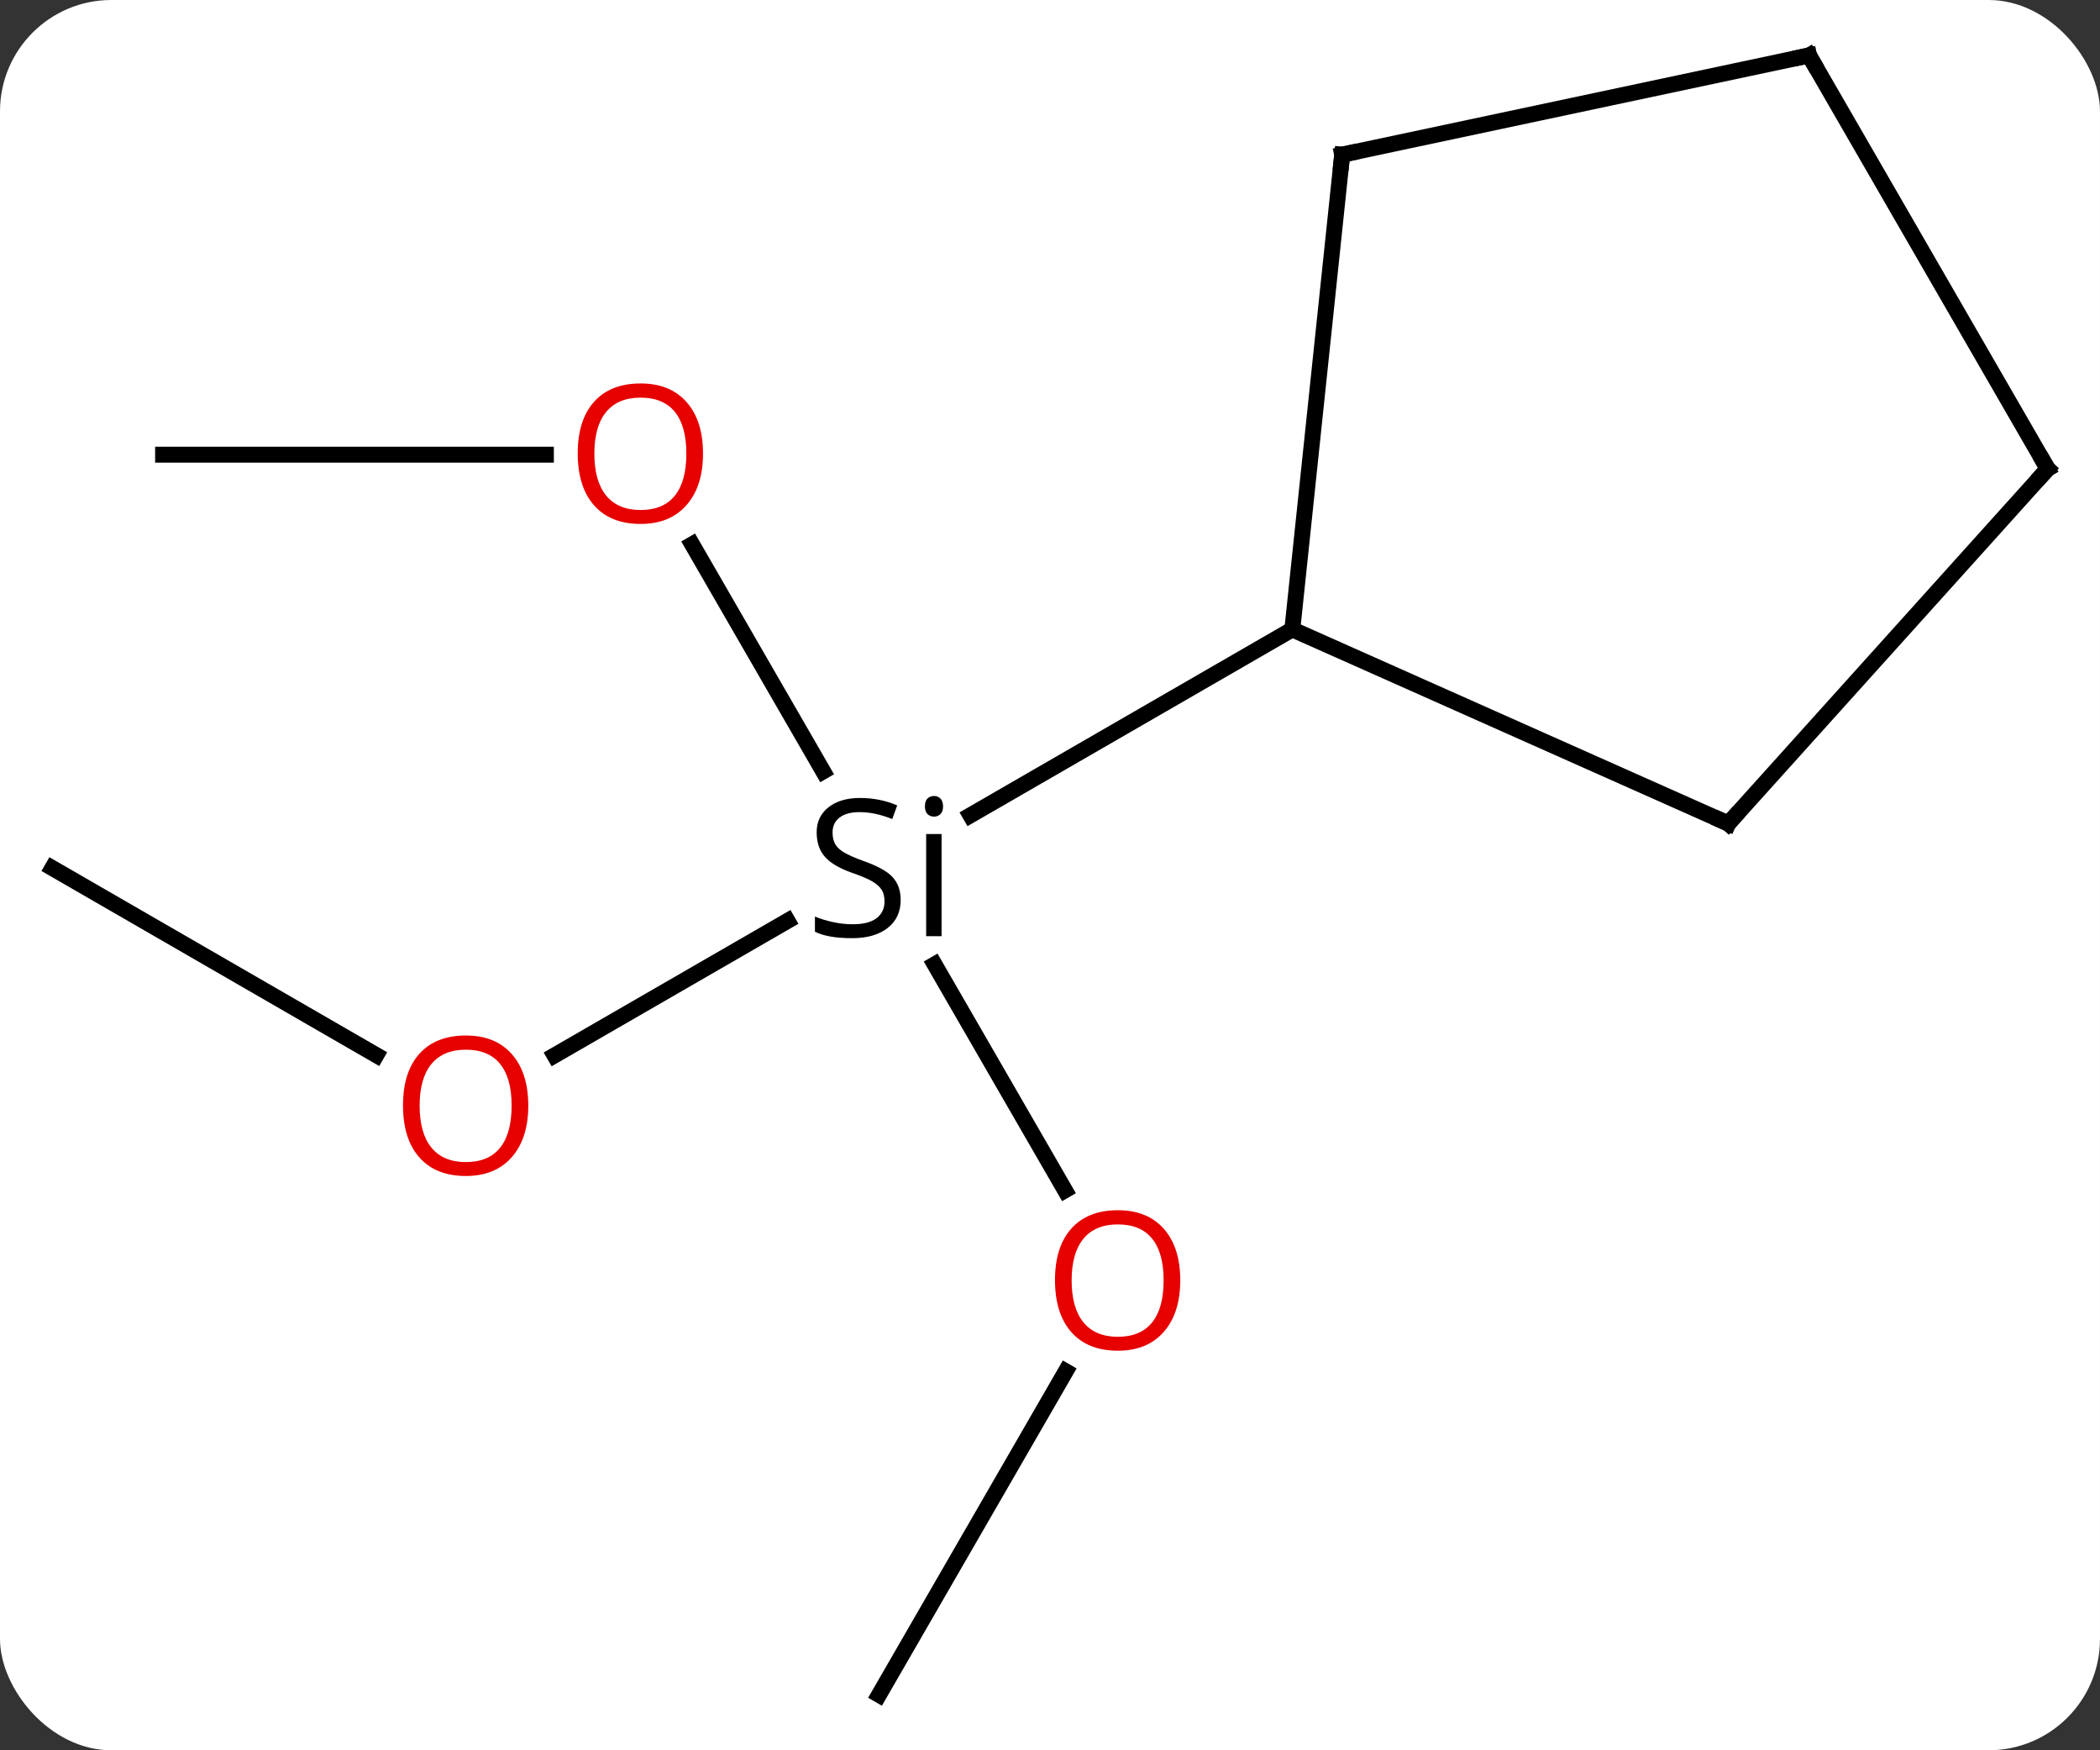 <svg width="132" viewBox="0 0 132 110" style="fill-opacity:1; color-rendering:auto; color-interpolation:auto; text-rendering:auto; stroke:black; stroke-linecap:square; stroke-miterlimit:10; shape-rendering:auto; stroke-opacity:1; fill:black; stroke-dasharray:none; font-weight:normal; stroke-width:1; font-family:'Open Sans'; font-style:normal; stroke-linejoin:miter; font-size:12; stroke-dashoffset:0; image-rendering:auto;" height="110" class="cas-substance-image" xmlns:xlink="http://www.w3.org/1999/xlink" xmlns="http://www.w3.org/2000/svg"><rect x="0" y="0" width="132" height="110" fill="#333333" stroke="none"/><svg class="cas-substance-single-component"><rect y="0" x="0" width="132" stroke="none" ry="7" rx="7" height="110" fill="white" class="cas-substance-group"/><svg y="0" x="0" width="132" viewBox="0 0 132 110" style="fill:black;" height="110" class="cas-substance-single-component-image"><svg><g><g transform="translate(66,55)" style="text-rendering:geometricPrecision; color-rendering:optimizeQuality; color-interpolation:linearRGB; stroke-linecap:butt; image-rendering:optimizeQuality;"><line y2="11.33" y1="2.874" x2="-31.144" x1="-16.496" style="fill:none;"/><line y2="19.808" y1="5.612" x2="0.944" x1="-7.253" style="fill:none;"/><line y2="-20.788" y1="-6.522" x2="-22.495" x1="-14.258" style="fill:none;"/><line y2="-15.444" y1="-3.761" x2="15.231" x1="-5.004" style="fill:none;"/><line y2="-0.444" y1="11.315" x2="-62.712" x1="-42.346" style="fill:none;"/><line y2="51.516" y1="31.184" x2="-10.749" x1="0.99" style="fill:none;"/><line y2="-26.424" y1="-26.424" x2="-55.749" x1="-31.686" style="fill:none;"/><line y2="-3.243" y1="-15.444" x2="42.636" x1="15.231" style="fill:none;"/><line y2="-45.279" y1="-15.444" x2="18.366" x1="15.231" style="fill:none;"/><line y2="-25.536" y1="-3.243" x2="62.712" x1="42.636" style="fill:none;"/><line y2="-51.516" y1="-45.279" x2="47.712" x1="18.366" style="fill:none;"/><line y2="-51.516" y1="-25.536" x2="47.712" x1="62.712" style="fill:none;"/><path style="stroke-linecap:square; stroke:none;" d="M-9.386 1.556 Q-9.386 2.681 -10.206 3.322 Q-11.026 3.962 -12.433 3.962 Q-13.964 3.962 -14.776 3.556 L-14.776 2.603 Q-14.245 2.822 -13.628 2.954 Q-13.011 3.087 -12.401 3.087 Q-11.401 3.087 -10.901 2.704 Q-10.401 2.322 -10.401 1.65 Q-10.401 1.212 -10.581 0.923 Q-10.761 0.634 -11.175 0.392 Q-11.589 0.15 -12.448 -0.147 Q-13.636 -0.569 -14.151 -1.155 Q-14.667 -1.741 -14.667 -2.694 Q-14.667 -3.678 -13.925 -4.264 Q-13.183 -4.85 -11.948 -4.85 Q-10.683 -4.85 -9.604 -4.381 L-9.917 -3.522 Q-10.979 -3.96 -11.979 -3.96 Q-12.776 -3.96 -13.222 -3.624 Q-13.667 -3.288 -13.667 -2.678 Q-13.667 -2.241 -13.503 -1.952 Q-13.339 -1.663 -12.948 -1.428 Q-12.558 -1.194 -11.745 -0.897 Q-10.401 -0.428 -9.893 0.126 Q-9.386 0.681 -9.386 1.556 ZM-6.815 3.837 L-7.784 3.837 L-7.784 -2.585 L-6.815 -2.585 L-6.815 3.837 ZM-7.862 -4.319 Q-7.862 -4.663 -7.698 -4.819 Q-7.534 -4.975 -7.284 -4.975 Q-7.05 -4.975 -6.886 -4.811 Q-6.722 -4.647 -6.722 -4.319 Q-6.722 -3.991 -6.886 -3.835 Q-7.05 -3.678 -7.284 -3.678 Q-7.534 -3.678 -7.698 -3.835 Q-7.862 -3.991 -7.862 -4.319 Z"/></g><g transform="translate(66,55)" style="fill:rgb(230,0,0); text-rendering:geometricPrecision; color-rendering:optimizeQuality; image-rendering:optimizeQuality; font-family:'Open Sans'; stroke:rgb(230,0,0); color-interpolation:linearRGB;"><path style="stroke:none;" d="M-32.794 14.486 Q-32.794 16.548 -33.834 17.728 Q-34.873 18.908 -36.716 18.908 Q-38.607 18.908 -39.638 17.744 Q-40.669 16.579 -40.669 14.47 Q-40.669 12.376 -39.638 11.228 Q-38.607 10.079 -36.716 10.079 Q-34.857 10.079 -33.826 11.251 Q-32.794 12.423 -32.794 14.486 ZM-39.623 14.486 Q-39.623 16.22 -38.88 17.126 Q-38.138 18.033 -36.716 18.033 Q-35.294 18.033 -34.568 17.134 Q-33.841 16.236 -33.841 14.486 Q-33.841 12.751 -34.568 11.861 Q-35.294 10.97 -36.716 10.97 Q-38.138 10.97 -38.88 11.868 Q-39.623 12.767 -39.623 14.486 Z"/><path style="stroke:none;" d="M8.188 25.466 Q8.188 27.528 7.149 28.708 Q6.11 29.888 4.267 29.888 Q2.376 29.888 1.345 28.724 Q0.314 27.559 0.314 25.45 Q0.314 23.356 1.345 22.208 Q2.376 21.059 4.267 21.059 Q6.126 21.059 7.157 22.231 Q8.188 23.403 8.188 25.466 ZM1.36 25.466 Q1.36 27.2 2.103 28.106 Q2.845 29.013 4.267 29.013 Q5.689 29.013 6.415 28.114 Q7.142 27.216 7.142 25.466 Q7.142 23.731 6.415 22.841 Q5.689 21.95 4.267 21.95 Q2.845 21.95 2.103 22.849 Q1.36 23.747 1.36 25.466 Z"/><path style="stroke:none;" d="M-21.811 -26.494 Q-21.811 -24.432 -22.851 -23.252 Q-23.89 -22.072 -25.733 -22.072 Q-27.624 -22.072 -28.655 -23.236 Q-29.686 -24.401 -29.686 -26.51 Q-29.686 -28.604 -28.655 -29.752 Q-27.624 -30.901 -25.733 -30.901 Q-23.874 -30.901 -22.843 -29.729 Q-21.811 -28.557 -21.811 -26.494 ZM-28.64 -26.494 Q-28.64 -24.76 -27.897 -23.854 Q-27.155 -22.947 -25.733 -22.947 Q-24.311 -22.947 -23.585 -23.846 Q-22.858 -24.744 -22.858 -26.494 Q-22.858 -28.229 -23.585 -29.119 Q-24.311 -30.01 -25.733 -30.01 Q-27.155 -30.01 -27.897 -29.111 Q-28.64 -28.213 -28.64 -26.494 Z"/></g><g transform="translate(66,55)" style="stroke-linecap:butt; text-rendering:geometricPrecision; color-rendering:optimizeQuality; image-rendering:optimizeQuality; font-family:'Open Sans'; color-interpolation:linearRGB; stroke-miterlimit:5;"><path style="fill:none;" d="M42.179 -3.446 L42.636 -3.243 L42.971 -3.615"/><path style="fill:none;" d="M18.314 -44.782 L18.366 -45.279 L18.855 -45.383"/><path style="fill:none;" d="M62.377 -25.165 L62.712 -25.536 L62.462 -25.969"/><path style="fill:none;" d="M47.223 -51.412 L47.712 -51.516 L47.962 -51.083"/></g></g></svg></svg></svg></svg>